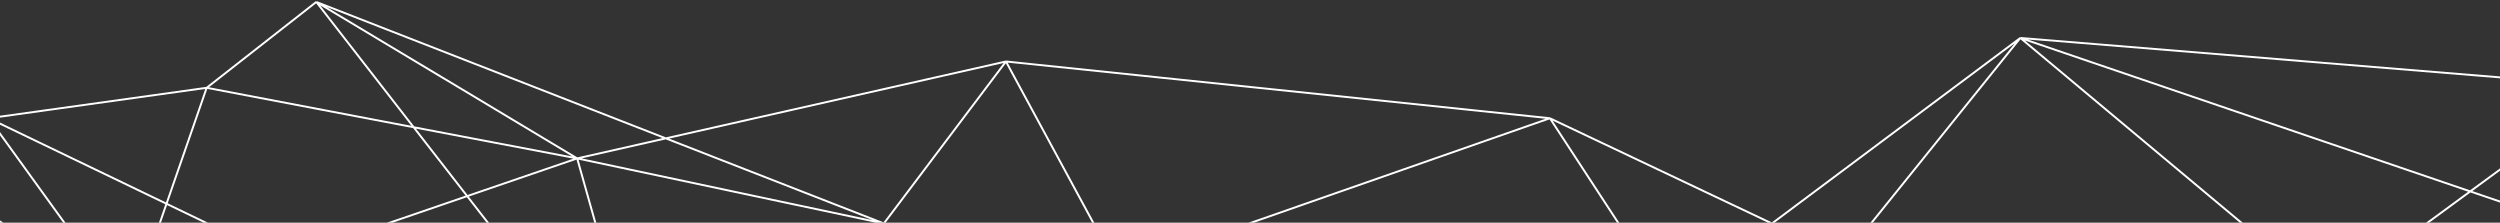 <svg width="1280" height="114" viewBox="0 0 1280 114" fill="none" xmlns="http://www.w3.org/2000/svg">
<rect x="0" y="0" width="1280" height="114" fill="#333333" stroke="none"/>
<path d="M-140 15.177L-100.924 183.886M-140 15.177L-5.721 60.544M-140 15.177L66.036 159.785M-100.924 183.886L66.036 159.785M-100.924 183.886L-5.721 60.544M66.036 159.785L336.015 225M66.036 159.785L-5.721 60.544M66.036 159.785L105.822 44.949M66.036 159.785L295.518 81.101M336.015 225L452.532 114.418M336.015 225L295.518 81.101M336.015 225L-5.721 60.544M336.015 225L161.95 1M452.532 114.418L572.601 137.81M452.532 114.418L295.518 81.101M452.532 114.418L161.95 1M452.532 114.418L483.792 72.949L515.053 31.481M515.053 31.481L572.601 137.81M515.053 31.481L793.557 60.544M515.053 31.481L405.285 56.291L295.518 81.101M572.601 137.81L793.557 60.544M572.601 137.81L886.629 203.025M572.601 137.81L907.232 114.418M793.557 60.544L907.232 114.418M793.557 60.544L886.629 203.025M907.232 114.418L886.629 203.025M907.232 114.418L1034.41 19.43M907.232 114.418L1192.13 151.278M886.629 203.025L1034.41 19.43M886.629 203.025L1192.13 151.278M1034.41 19.43L1192.13 151.278M1034.41 19.43L1344.88 44.949H1509L1396.04 142.772M1034.41 19.43L1396.04 142.772M1192.13 151.278L1337.07 44.949L1396.04 142.772M1192.13 151.278L1396.04 142.772M295.518 81.101L161.95 1M295.518 81.101L105.822 44.949M161.95 1L105.822 44.949M105.822 44.949L-5.721 60.544" stroke="white"/>
</svg>

